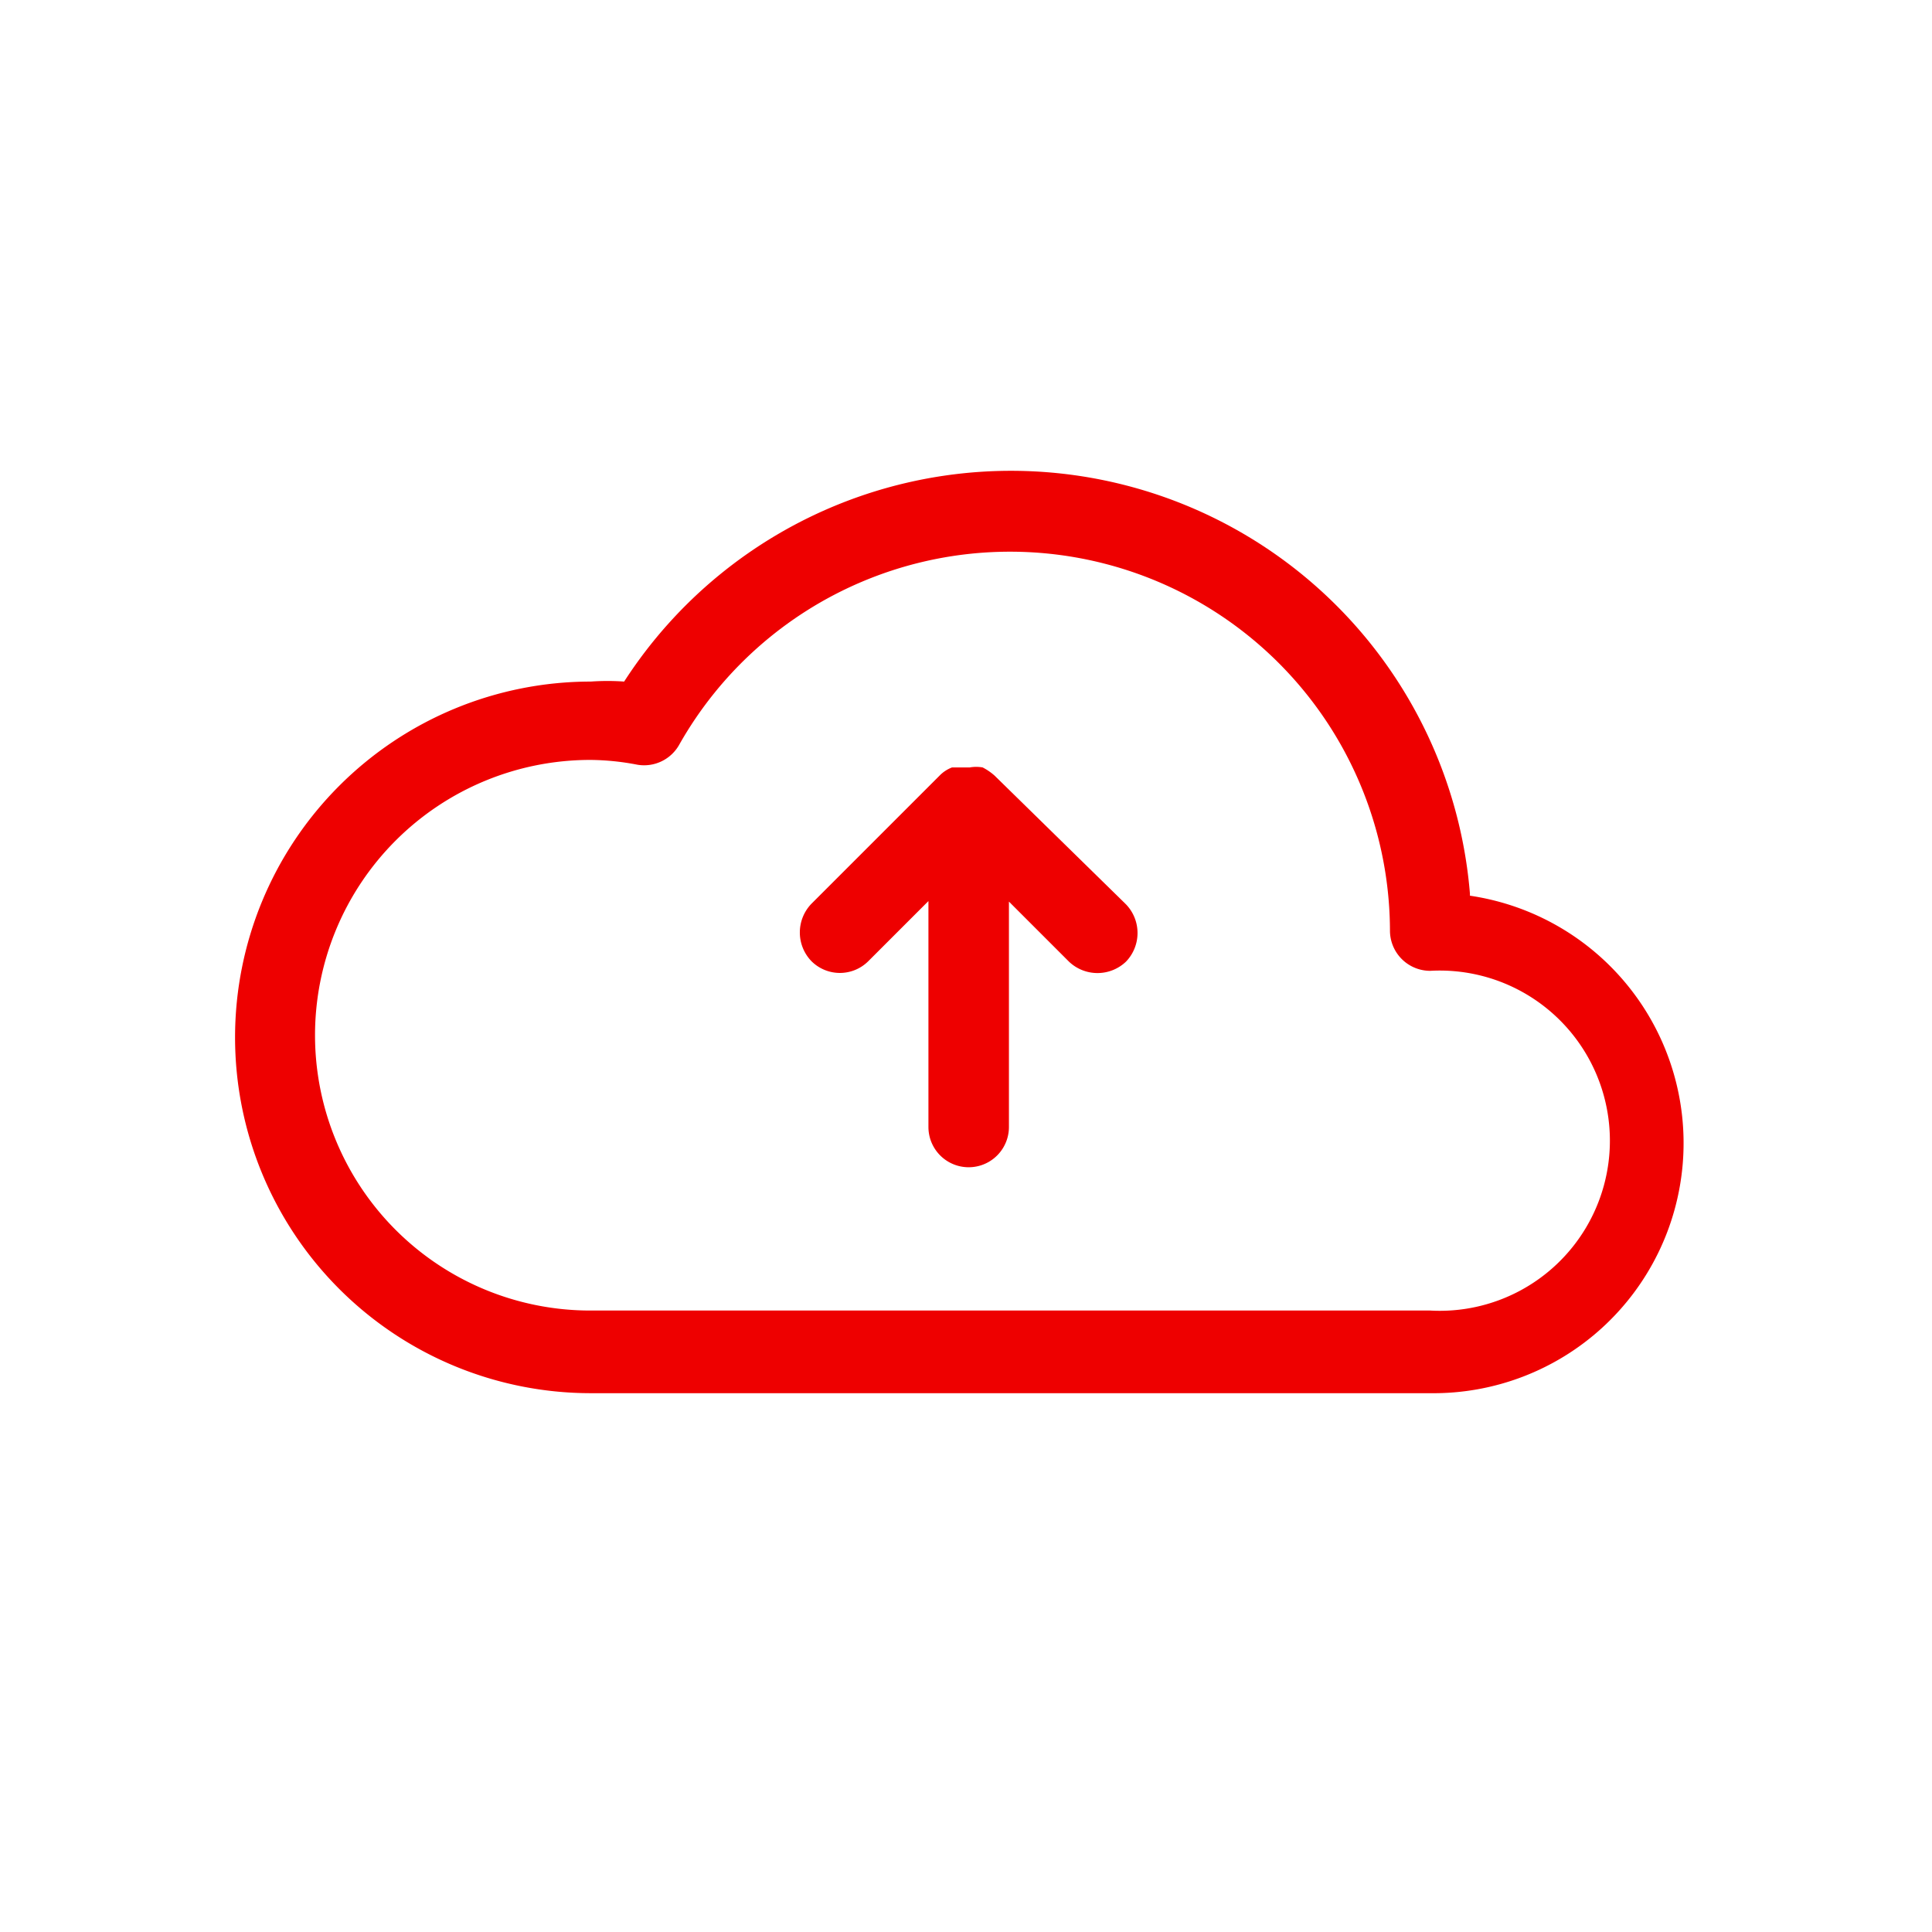 <svg id="Icons" xmlns="http://www.w3.org/2000/svg" viewBox="0 0 36 36"><defs><style>.cls-1{fill:#e00;}</style></defs><title>Icons-Red_Hat-Software_and_Technologies-Cloud_Deploy-A-Red-RGB</title><path class="cls-1" d="M27.39,16.65A8.58,8.58,0,0,0,11.63,12.7a4.4,4.4,0,0,0-.62,0,6.63,6.63,0,0,0,0,13.26H26.66a4.66,4.66,0,0,0,.73-9.27Zm-.73,7.77H11a5.13,5.13,0,0,1,0-10.26,4.78,4.78,0,0,1,.88.09.75.75,0,0,0,.78-.38,7.08,7.08,0,0,1,13.24,3.47.75.75,0,0,0,.75.75,3.17,3.17,0,1,1,0,6.33Z"/><path class="cls-1" d="M18.53,14.45h0a1.07,1.07,0,0,0-.22-.15h0a.69.69,0,0,0-.24,0H18l-.18,0-.08,0a.64.64,0,0,0-.22.14l-2.4,2.4a.77.77,0,0,0,0,1.07.75.75,0,0,0,1.06,0l1.12-1.12V21a.75.75,0,1,0,1.5,0V16.8l1.12,1.12a.77.77,0,0,0,1.06,0,.77.77,0,0,0,0-1.07Z"/></svg>